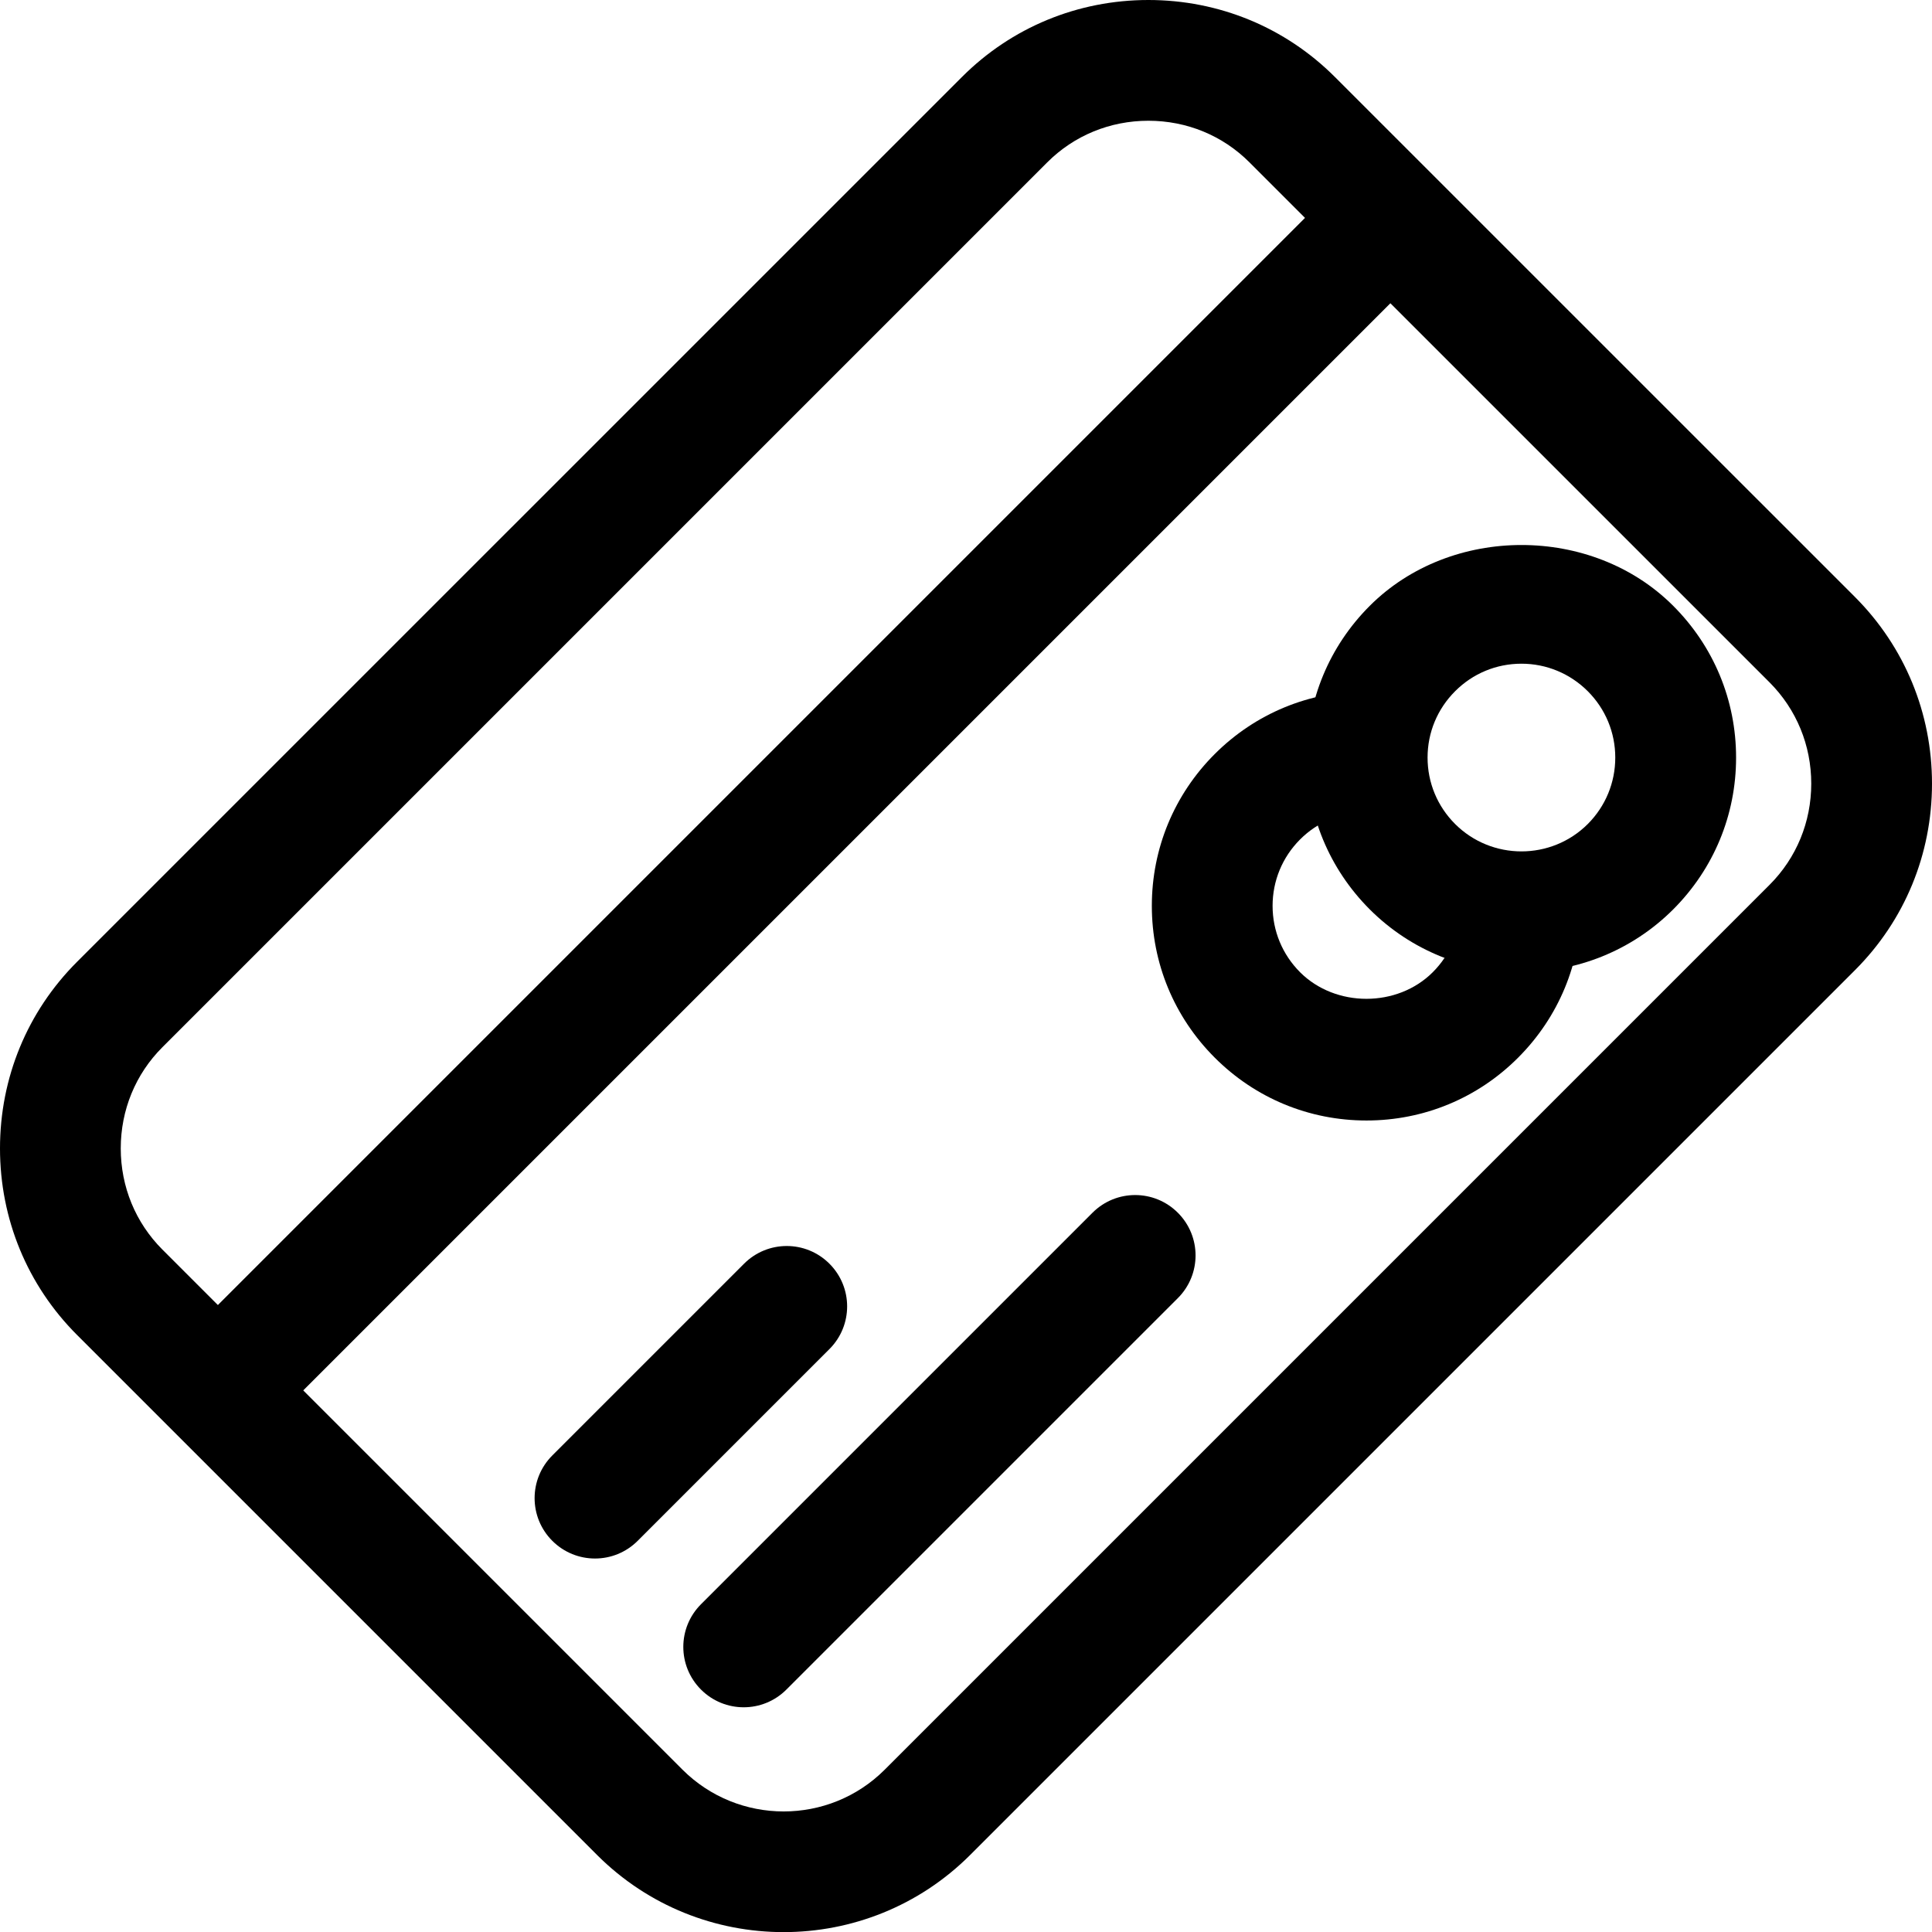 <svg xmlns="http://www.w3.org/2000/svg" viewBox="0 0 32 32"><!--! Font Icona - https://fonticona.com | License - https://fonticona.com/license | Copyright 2022 FontIcona.com --><path d="M12.979,32.002c-1.119,0-2.237-0.426-3.089-1.277L1.275,22.11C0.453,21.287,0,20.191,0,19.021s0.453-2.267,1.275-3.089L15.932,1.276C16.754,0.453,17.852,0,19.021,0s2.267,0.453,3.089,1.275l8.615,8.614C31.547,10.713,32,11.81,32,12.979c0,1.17-0.453,2.267-1.275,3.089L16.068,30.725C15.216,31.576,14.098,32.002,12.979,32.002z M19.021,2c-0.635,0-1.23,0.244-1.675,0.689L2.689,17.346C2.245,17.79,2,18.385,2,19.021s0.245,1.23,0.689,1.675l8.615,8.615c0.924,0.922,2.426,0.924,3.35,0l14.657-14.657C29.755,14.209,30,13.615,30,12.979c0-0.635-0.245-1.229-0.689-1.675L20.696,2.69C20.251,2.244,19.656,2,19.021,2z"/><rect x="-0.412" y="12.321" transform="matrix(0.707 -0.707 0.707 0.707 -5.518 13.32)" width="27.464" height="2"/><path d="M25.2,16.101c-0.91,0-1.82-0.347-2.513-1.039c-0.671-0.672-1.041-1.564-1.041-2.514s0.37-1.842,1.041-2.513c1.342-1.343,3.684-1.345,5.027,0l0,0l0,0c0,0,0,0,0,0c0.671,0.671,1.041,1.563,1.041,2.513s-0.37,1.842-1.041,2.514C27.021,15.754,26.11,16.101,25.2,16.101z M25.2,10.993c-0.416,0-0.806,0.162-1.099,0.456c-0.294,0.294-0.456,0.684-0.456,1.099s0.162,0.806,0.456,1.1c0.606,0.605,1.592,0.605,2.198,0c0.293-0.294,0.455-0.685,0.455-1.1s-0.162-0.805-0.455-1.099h0C26.005,11.156,25.615,10.993,25.2,10.993z"/><path d="M22.633,18.559c-0.95,0-1.843-0.37-2.514-1.042c-0.671-0.671-1.041-1.563-1.041-2.513c0-0.95,0.37-1.843,1.041-2.514s1.564-1.041,2.513-1.041v2c-0.415,0-0.806,0.162-1.099,0.455c-0.293,0.294-0.455,0.684-0.455,1.1c0,0.415,0.162,0.805,0.455,1.099c0.587,0.587,1.61,0.588,2.198,0c0.294-0.294,0.456-0.684,0.456-1.099h2c0,0.948-0.37,1.841-1.041,2.513C24.476,18.189,23.583,18.559,22.633,18.559z"/><path d="M9.855,25.814c-0.256,0-0.512-0.098-0.707-0.293c-0.391-0.391-0.391-1.023,0-1.414l3.176-3.176c0.391-0.391,1.023-0.391,1.414,0s0.391,1.023,0,1.414l-3.176,3.176C10.367,25.716,10.111,25.814,9.855,25.814z"/><path d="M12.318,28.278c-0.256,0-0.512-0.098-0.707-0.293c-0.391-0.391-0.391-1.023,0-1.414l6.484-6.484c0.391-0.391,1.023-0.391,1.414,0s0.391,1.023,0,1.414l-6.484,6.484C12.83,28.18,12.574,28.278,12.318,28.278z"/></svg>